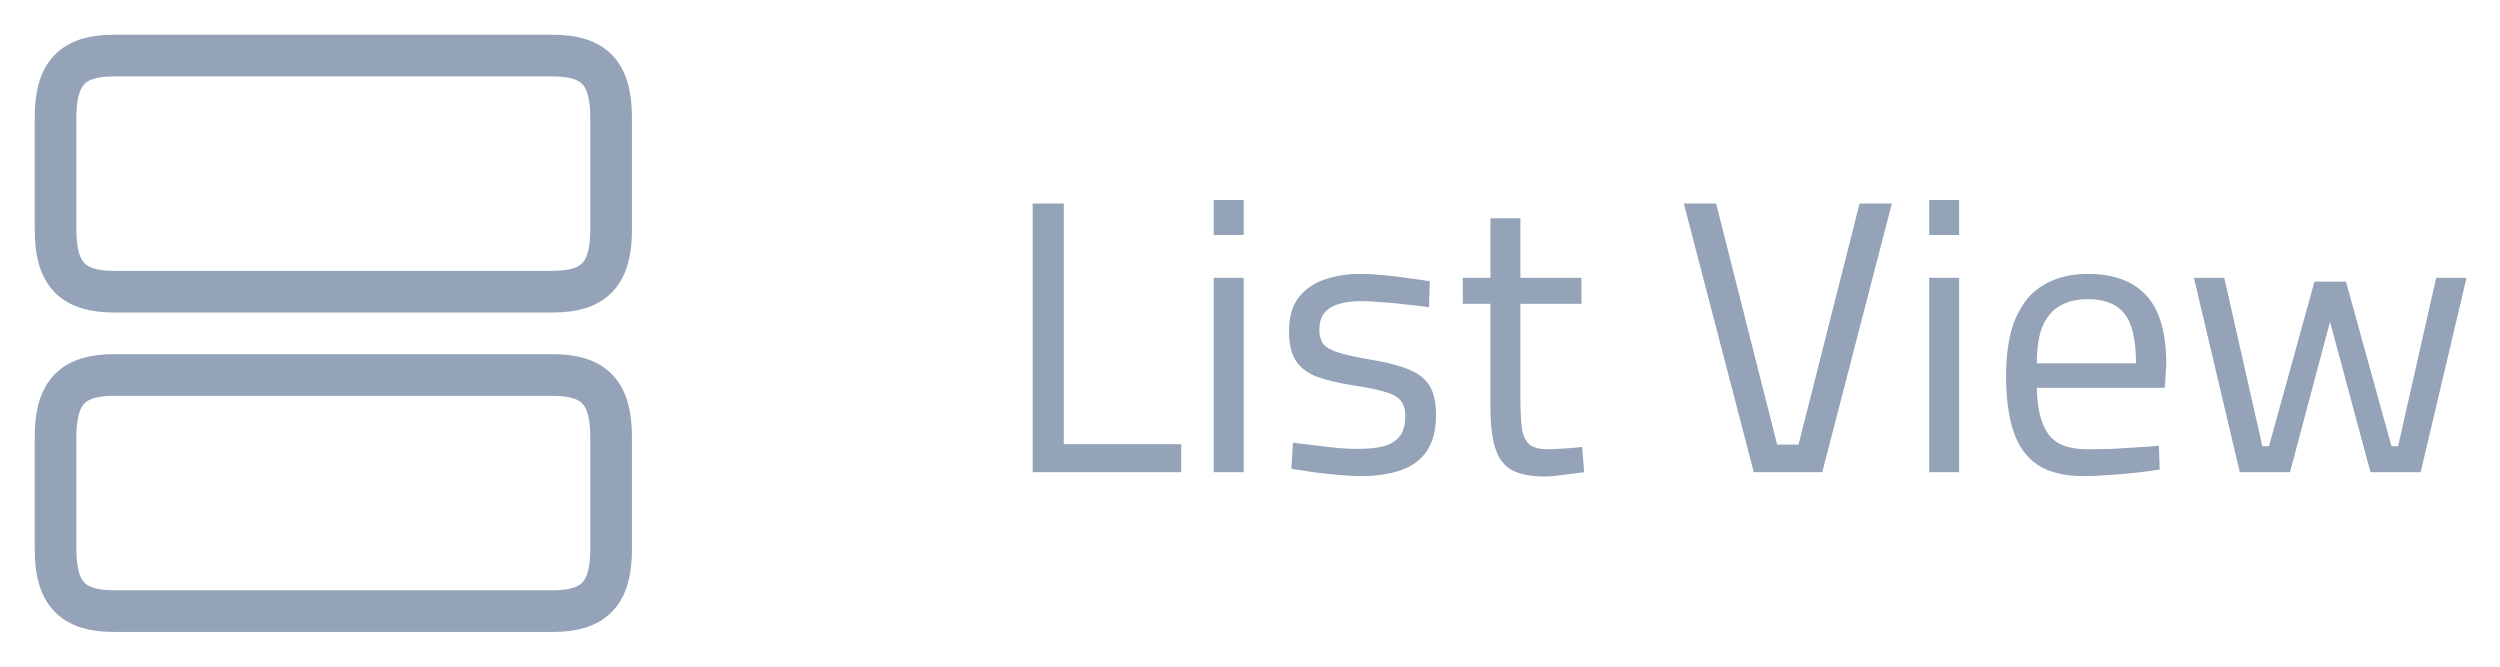 <svg width="90" height="24" viewBox="0 0 90 24" fill="none" xmlns="http://www.w3.org/2000/svg">
<path d="M19.9 13.5H4.1C2.6 13.5 2 14.14 2 15.73V19.77C2 21.36 2.6 22 4.1 22H19.9C21.4 22 22 21.36 22 19.77V15.73C22 14.14 21.4 13.5 19.9 13.5Z" stroke="#94A3B8" stroke-width="1.5" stroke-linecap="round" stroke-linejoin="round"/>
<path d="M19.9 2H4.1C2.6 2 2 2.64 2 4.23V8.27C2 9.86 2.6 10.5 4.1 10.5H19.9C21.4 10.5 22 9.86 22 8.27V4.23C22 2.64 21.4 2 19.9 2Z" stroke="#94A3B8" stroke-width="1.5" stroke-linecap="round" stroke-linejoin="round"/>
<path d="M37.176 17V7.326H38.296V15.992H42.524V17H37.176ZM43.694 17V10H44.772V17H43.694ZM43.694 8.46V7.2H44.772V8.46H43.694ZM48.967 17.14C48.753 17.14 48.491 17.126 48.183 17.098C47.885 17.07 47.586 17.037 47.287 17C46.989 16.953 46.723 16.911 46.489 16.874L46.545 15.936C46.779 15.964 47.04 15.997 47.329 16.034C47.628 16.071 47.917 16.104 48.197 16.132C48.477 16.151 48.701 16.16 48.869 16.16C49.252 16.16 49.569 16.127 49.821 16.062C50.073 15.987 50.265 15.866 50.395 15.698C50.526 15.53 50.591 15.292 50.591 14.984C50.591 14.751 50.54 14.569 50.437 14.438C50.344 14.307 50.162 14.2 49.891 14.116C49.63 14.032 49.247 13.953 48.743 13.878C48.221 13.794 47.782 13.691 47.427 13.57C47.082 13.439 46.825 13.248 46.657 12.996C46.489 12.744 46.405 12.385 46.405 11.918C46.405 11.395 46.527 10.985 46.769 10.686C47.012 10.387 47.325 10.177 47.707 10.056C48.099 9.925 48.505 9.86 48.925 9.86C49.187 9.86 49.471 9.874 49.779 9.902C50.097 9.93 50.405 9.967 50.703 10.014C51.002 10.051 51.259 10.089 51.473 10.126L51.445 11.064C51.221 11.027 50.96 10.994 50.661 10.966C50.363 10.929 50.064 10.901 49.765 10.882C49.467 10.854 49.205 10.84 48.981 10.84C48.701 10.84 48.449 10.873 48.225 10.938C48.001 10.994 47.824 11.097 47.693 11.246C47.563 11.395 47.497 11.605 47.497 11.876C47.497 12.081 47.544 12.249 47.637 12.38C47.731 12.501 47.908 12.604 48.169 12.688C48.431 12.772 48.809 12.856 49.303 12.94C49.882 13.033 50.344 13.15 50.689 13.29C51.044 13.43 51.301 13.626 51.459 13.878C51.618 14.13 51.697 14.485 51.697 14.942C51.697 15.483 51.585 15.917 51.361 16.244C51.147 16.561 50.834 16.79 50.423 16.93C50.022 17.07 49.537 17.14 48.967 17.14ZM55.601 17.154C55.115 17.154 54.728 17.079 54.439 16.93C54.159 16.781 53.958 16.524 53.837 16.16C53.715 15.787 53.655 15.264 53.655 14.592V10.938H52.661V10H53.655V7.858H54.733V10H56.931V10.938H54.733V14.27C54.733 14.765 54.752 15.152 54.789 15.432C54.836 15.703 54.929 15.894 55.069 16.006C55.209 16.118 55.428 16.174 55.727 16.174C55.82 16.174 55.941 16.169 56.091 16.16C56.24 16.151 56.389 16.141 56.539 16.132C56.697 16.113 56.837 16.099 56.959 16.09L57.029 17C56.898 17.019 56.744 17.037 56.567 17.056C56.389 17.084 56.212 17.107 56.035 17.126C55.867 17.145 55.722 17.154 55.601 17.154ZM63.137 17L60.617 7.326H61.779L63.977 16.006H64.747L66.945 7.326H68.107L65.601 17H63.137ZM69.451 17V10H70.529V17H69.451ZM69.451 8.46V7.2H70.529V8.46H69.451ZM75.019 17.14C74.319 17.14 73.764 17.005 73.353 16.734C72.952 16.463 72.662 16.062 72.485 15.53C72.308 14.998 72.219 14.335 72.219 13.542C72.219 12.655 72.341 11.946 72.583 11.414C72.826 10.873 73.166 10.481 73.605 10.238C74.044 9.986 74.562 9.86 75.159 9.86C76.093 9.86 76.797 10.121 77.273 10.644C77.749 11.157 77.987 11.988 77.987 13.136L77.931 13.962H73.325C73.335 14.69 73.47 15.241 73.731 15.614C73.993 15.987 74.464 16.174 75.145 16.174C75.406 16.174 75.691 16.169 75.999 16.16C76.317 16.141 76.629 16.123 76.937 16.104C77.245 16.085 77.507 16.067 77.721 16.048L77.749 16.902C77.525 16.939 77.25 16.977 76.923 17.014C76.606 17.051 76.279 17.079 75.943 17.098C75.607 17.126 75.299 17.14 75.019 17.14ZM73.325 13.08H76.895C76.895 12.221 76.755 11.624 76.475 11.288C76.204 10.943 75.766 10.77 75.159 10.77C74.767 10.77 74.436 10.849 74.165 11.008C73.894 11.157 73.684 11.4 73.535 11.736C73.395 12.072 73.325 12.52 73.325 13.08ZM80.633 17L78.981 10H80.073L81.445 16.062H81.683L83.321 10.14H84.455L86.093 16.062H86.331L87.703 10H88.795L87.143 17H85.337L83.881 11.582L82.439 17H80.633Z" fill="#94A3B8"/>
</svg>
